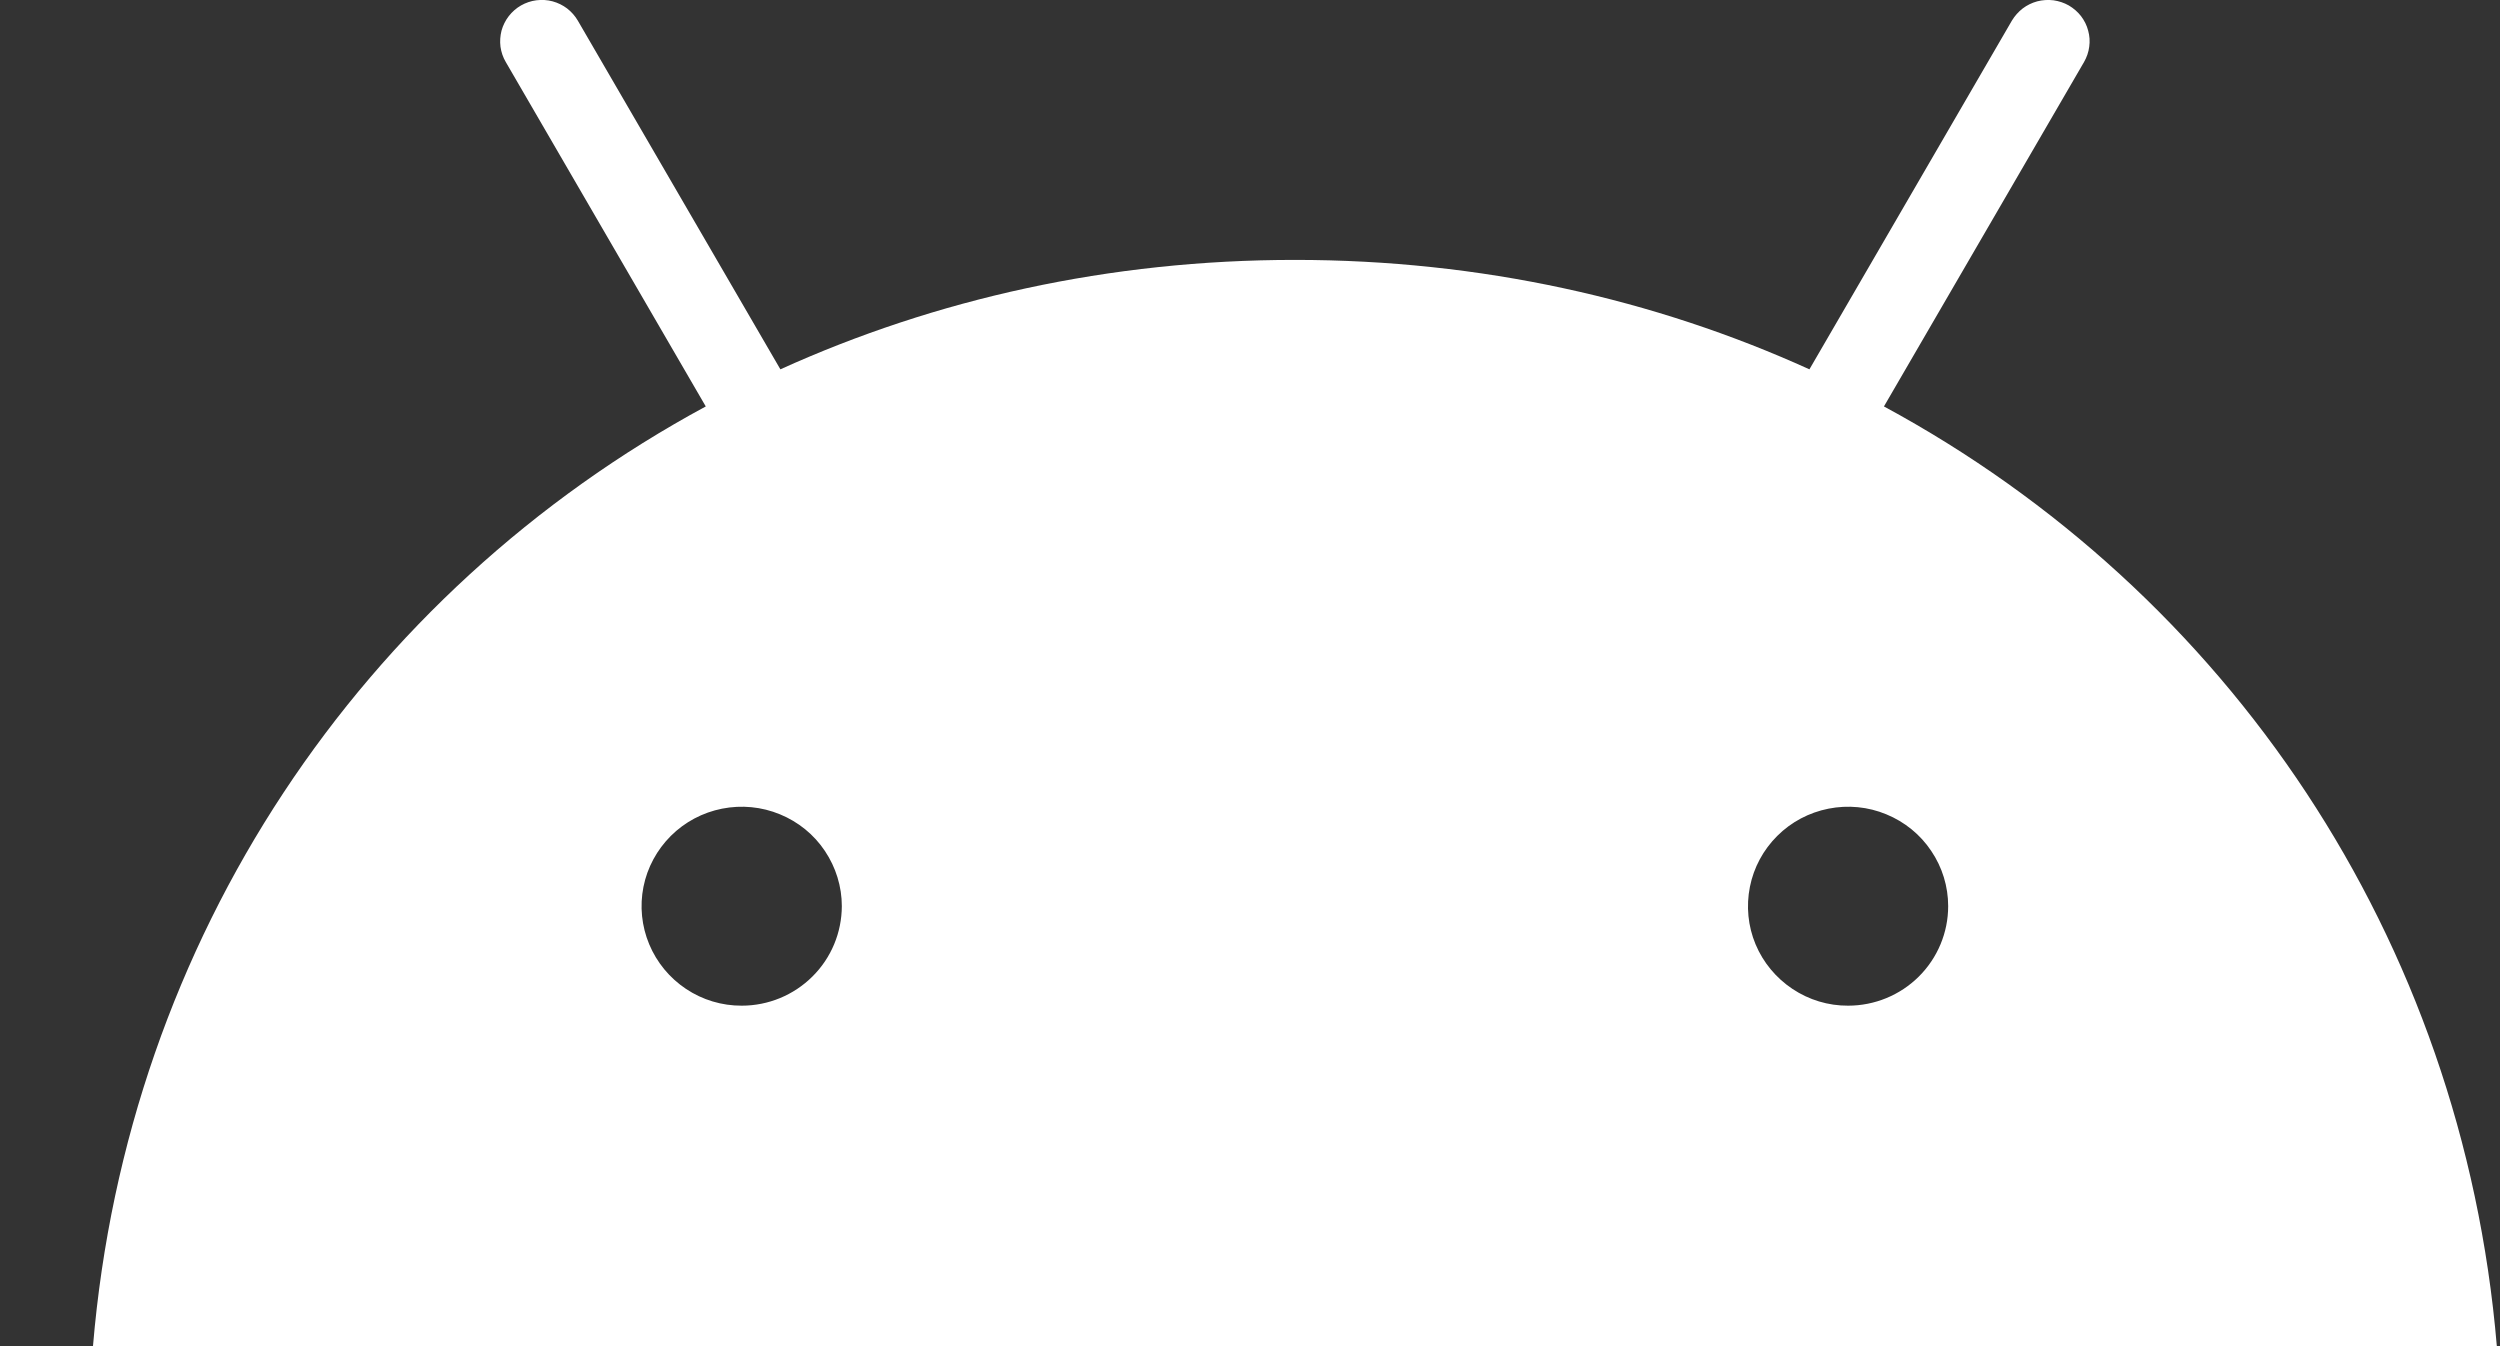 <svg width="26" height="14" viewBox="0 0 26 14" fill="none" xmlns="http://www.w3.org/2000/svg">
<rect x="0" y="0" width="26" height="14" fill="#333333" stroke="none"/>
<path d="M19.22 10.459C19.014 10.46 18.813 10.399 18.642 10.285C18.471 10.171 18.337 10.01 18.258 9.821C18.179 9.632 18.159 9.424 18.199 9.223C18.239 9.022 18.338 8.838 18.484 8.693C18.629 8.548 18.815 8.45 19.017 8.41C19.219 8.37 19.428 8.39 19.618 8.469C19.808 8.547 19.971 8.679 20.085 8.85C20.2 9.02 20.261 9.22 20.261 9.424C20.261 9.699 20.151 9.962 19.956 10.156C19.761 10.35 19.496 10.459 19.22 10.459ZM7.714 10.459C7.508 10.46 7.306 10.399 7.135 10.285C6.964 10.171 6.831 10.01 6.752 9.821C6.673 9.632 6.652 9.424 6.692 9.223C6.732 9.022 6.832 8.838 6.977 8.693C7.123 8.548 7.308 8.45 7.51 8.41C7.712 8.37 7.921 8.39 8.112 8.469C8.302 8.547 8.465 8.679 8.579 8.85C8.693 9.02 8.755 9.22 8.755 9.424C8.754 9.699 8.645 9.962 8.449 10.156C8.254 10.35 7.99 10.459 7.714 10.459ZM19.593 4.227L21.674 0.645C21.702 0.596 21.721 0.542 21.728 0.486C21.736 0.43 21.732 0.373 21.717 0.319C21.703 0.264 21.677 0.213 21.643 0.168C21.608 0.123 21.565 0.086 21.516 0.057C21.467 0.029 21.412 0.011 21.356 0.003C21.299 -0.004 21.242 -0 21.187 0.014C21.132 0.029 21.081 0.054 21.036 0.088C20.991 0.123 20.953 0.166 20.924 0.214L18.818 3.841C17.207 3.11 15.397 2.703 13.467 2.703C11.536 2.703 9.727 3.111 8.116 3.841L6.009 0.214C5.981 0.166 5.943 0.123 5.898 0.088C5.853 0.054 5.802 0.029 5.747 0.014C5.692 -0.001 5.635 -0.004 5.578 0.003C5.522 0.01 5.467 0.029 5.418 0.057C5.369 0.085 5.326 0.123 5.291 0.168C5.257 0.212 5.231 0.264 5.216 0.318C5.202 0.373 5.198 0.43 5.205 0.486C5.213 0.542 5.231 0.596 5.26 0.645L7.34 4.227C3.768 6.158 1.324 9.753 0.967 14H25.967C25.609 9.753 23.166 6.158 19.593 4.227Z" fill="white"/>
</svg>
